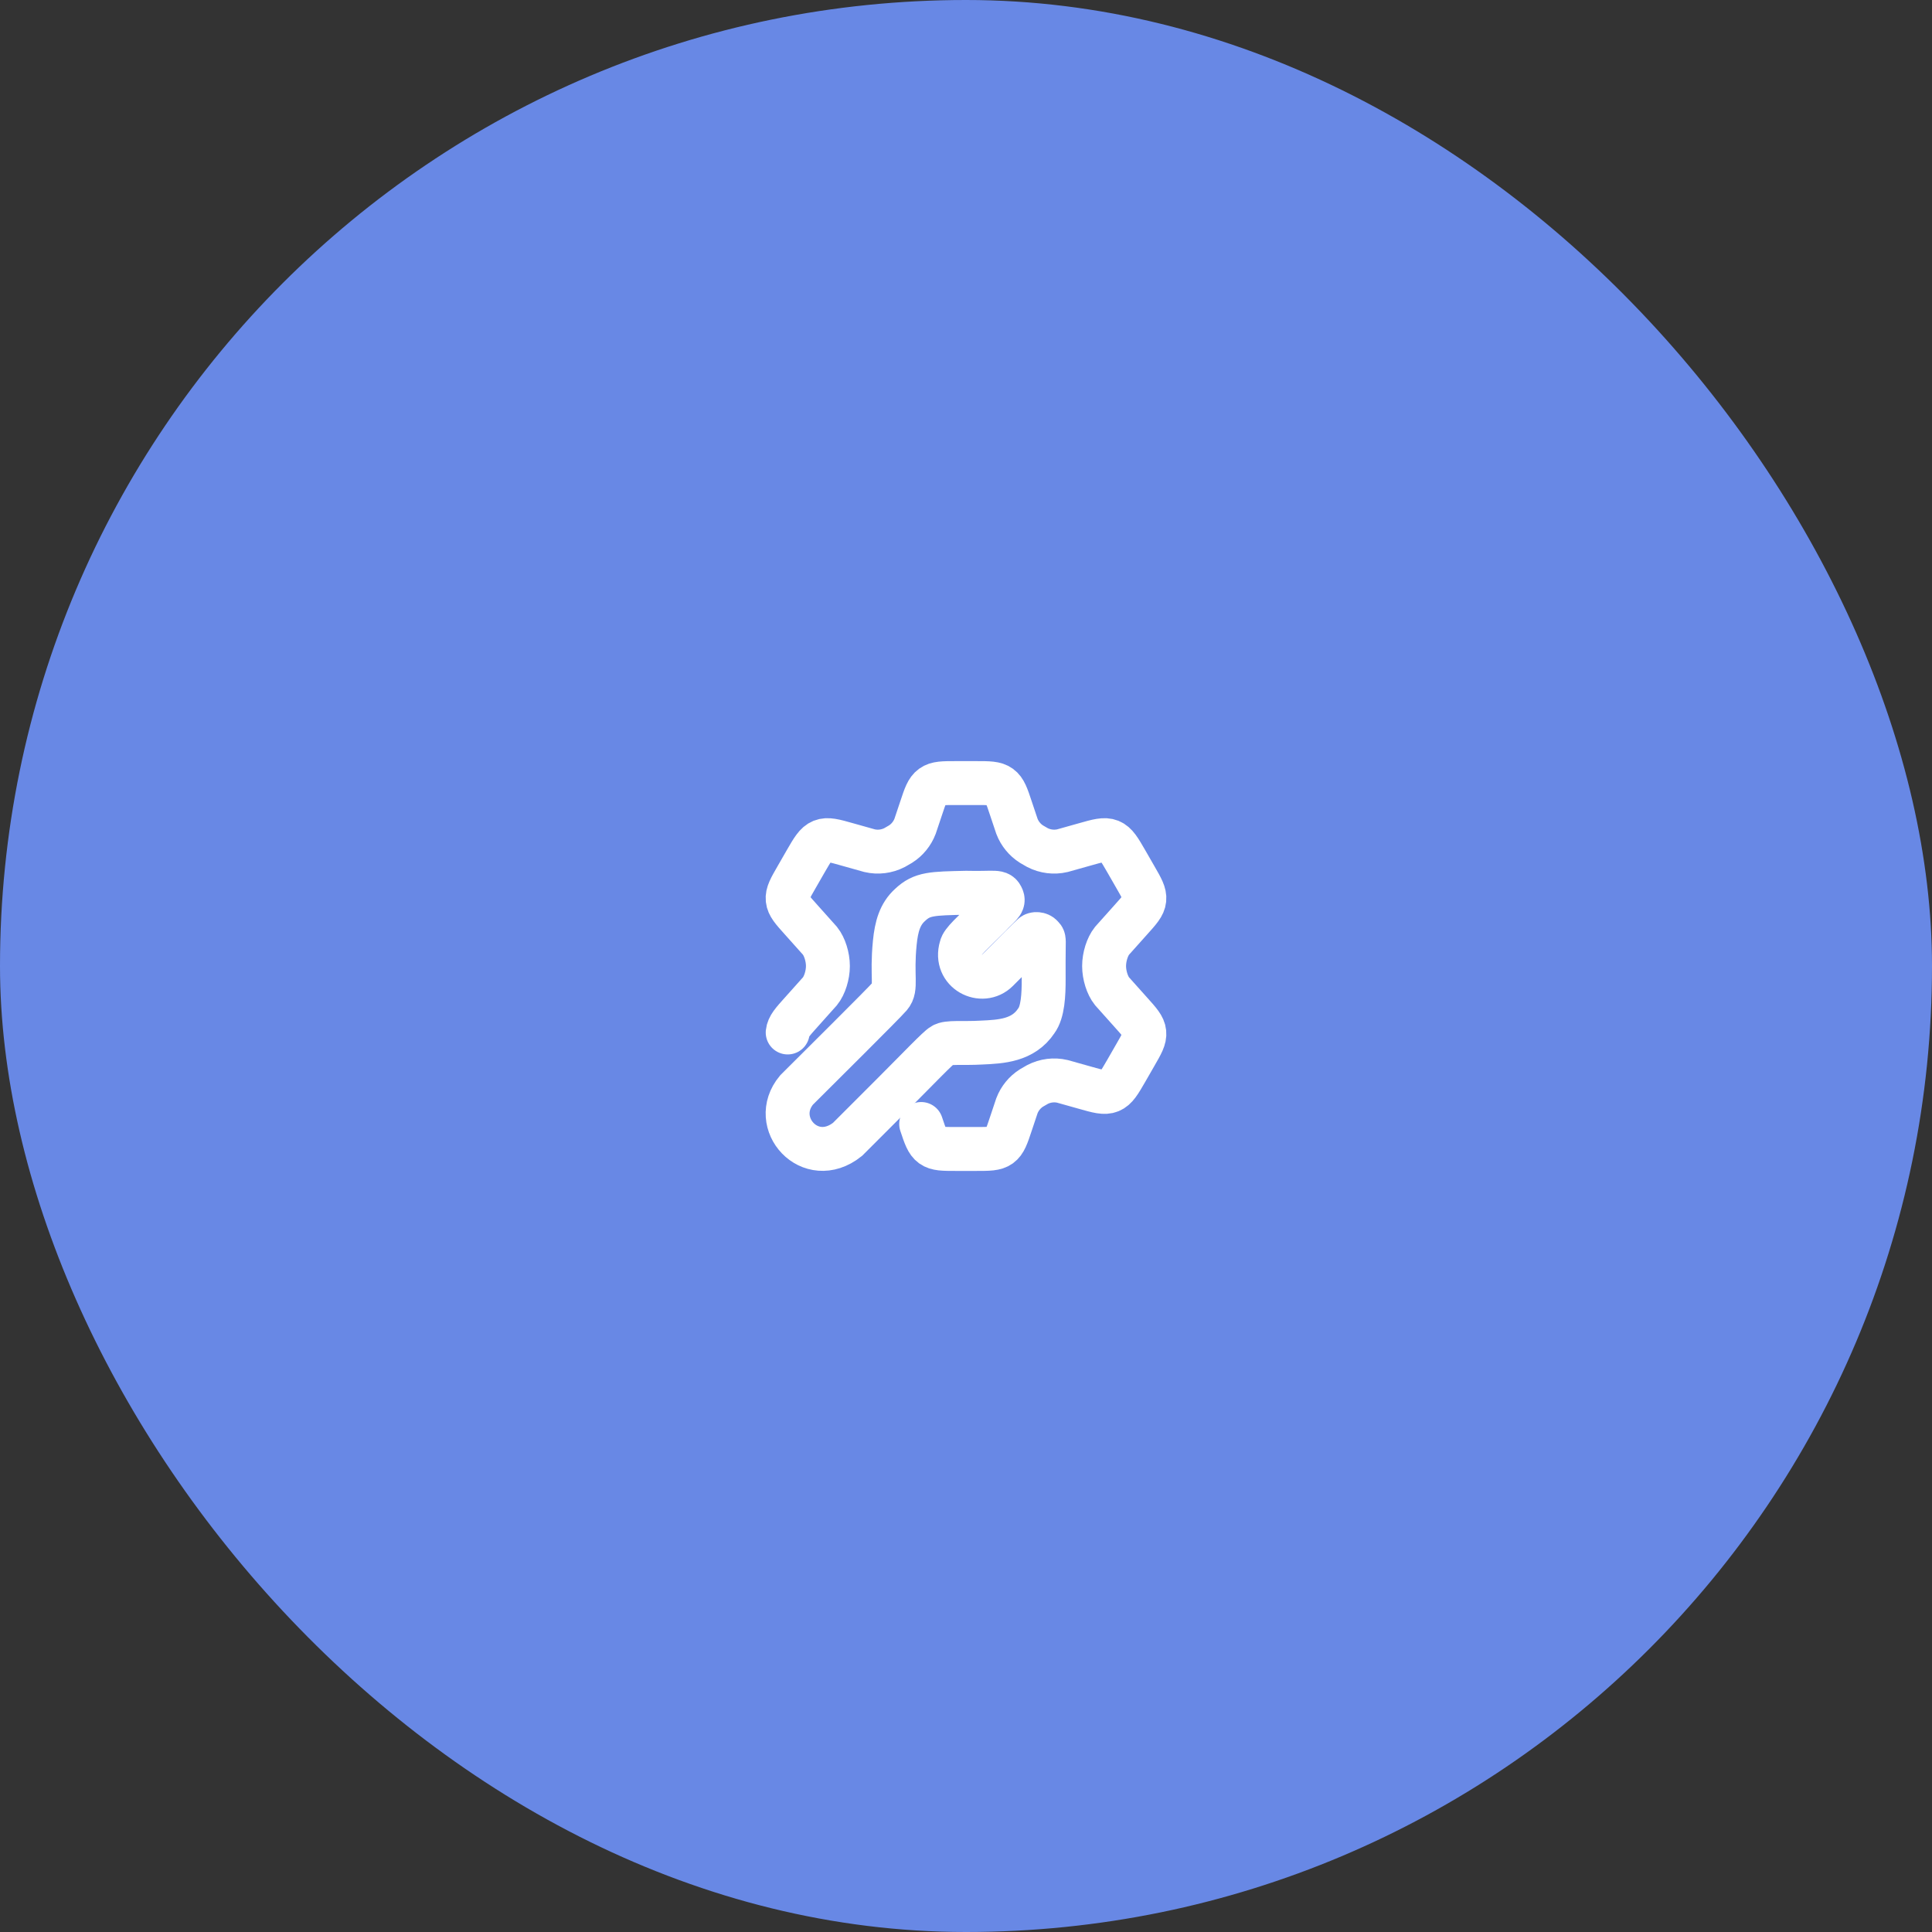 <svg width="44" height="44" viewBox="0 0 44 44" fill="none" xmlns="http://www.w3.org/2000/svg">
<rect x="0" y="0" width="44" height="44" fill="#333333" stroke="none"/>
<rect width="44" height="44" rx="22" fill="#6888E5"/>
<path d="M17.939 23.514C17.953 23.379 18.051 23.271 18.246 23.054L18.676 22.573C18.781 22.441 18.855 22.209 18.855 22.001C18.855 21.792 18.781 21.561 18.676 21.428L18.246 20.947C18.051 20.73 17.953 20.622 17.939 20.487C17.925 20.352 17.998 20.226 18.144 19.973L18.349 19.616C18.505 19.346 18.583 19.211 18.715 19.157C18.847 19.104 18.997 19.146 19.296 19.231L19.805 19.374C19.996 19.418 20.196 19.393 20.371 19.304L20.511 19.223C20.661 19.127 20.776 18.985 20.84 18.819L20.979 18.404C21.07 18.129 21.116 17.991 21.225 17.913C21.334 17.834 21.479 17.834 21.768 17.834H22.232C22.522 17.834 22.666 17.834 22.775 17.913C22.884 17.991 22.93 18.129 23.021 18.404L23.16 18.819C23.224 18.985 23.339 19.127 23.489 19.223L23.629 19.304C23.804 19.393 24.004 19.418 24.195 19.374L24.704 19.231C25.003 19.146 25.153 19.104 25.285 19.157C25.417 19.211 25.495 19.346 25.651 19.616L25.856 19.973C26.002 20.226 26.075 20.352 26.061 20.487C26.047 20.622 25.949 20.73 25.754 20.947L25.324 21.428C25.219 21.561 25.145 21.792 25.145 22.001C25.145 22.209 25.219 22.441 25.324 22.573L25.754 23.054C25.949 23.271 26.047 23.379 26.061 23.514C26.075 23.649 26.002 23.775 25.856 24.028L25.651 24.385C25.495 24.655 25.417 24.79 25.285 24.844C25.153 24.898 25.003 24.855 24.704 24.77L24.195 24.627C24.004 24.583 23.804 24.608 23.629 24.698L23.489 24.779C23.339 24.875 23.224 25.016 23.16 25.182L23.021 25.598C22.93 25.872 22.884 26.01 22.775 26.089C22.666 26.167 22.522 26.167 22.232 26.167H21.768C21.479 26.167 21.334 26.167 21.225 26.089C21.116 26.01 21.07 25.872 20.979 25.598" stroke="white" stroke-linecap="round"/>
<path d="M18.141 24.824C18.591 24.374 20.121 22.859 20.271 22.684C20.43 22.499 20.301 22.249 20.378 21.474C20.415 21.099 20.495 20.818 20.726 20.609C21.001 20.349 21.226 20.349 22.001 20.332C22.676 20.349 22.756 20.274 22.826 20.449C22.876 20.574 22.726 20.649 22.546 20.849C22.146 21.249 21.911 21.449 21.889 21.574C21.726 22.124 22.366 22.449 22.716 22.099C22.849 21.967 23.461 21.349 23.521 21.299C23.566 21.259 23.674 21.261 23.726 21.324C23.771 21.368 23.776 21.374 23.771 21.574C23.767 21.759 23.769 22.025 23.769 22.299C23.77 22.654 23.751 23.049 23.601 23.249C23.301 23.699 22.801 23.724 22.351 23.744C21.926 23.769 21.576 23.724 21.466 23.804C21.376 23.849 20.901 24.349 20.326 24.924L19.301 25.949C18.451 26.624 17.516 25.574 18.141 24.824Z" stroke="white" stroke-linecap="round"/>
</svg>
